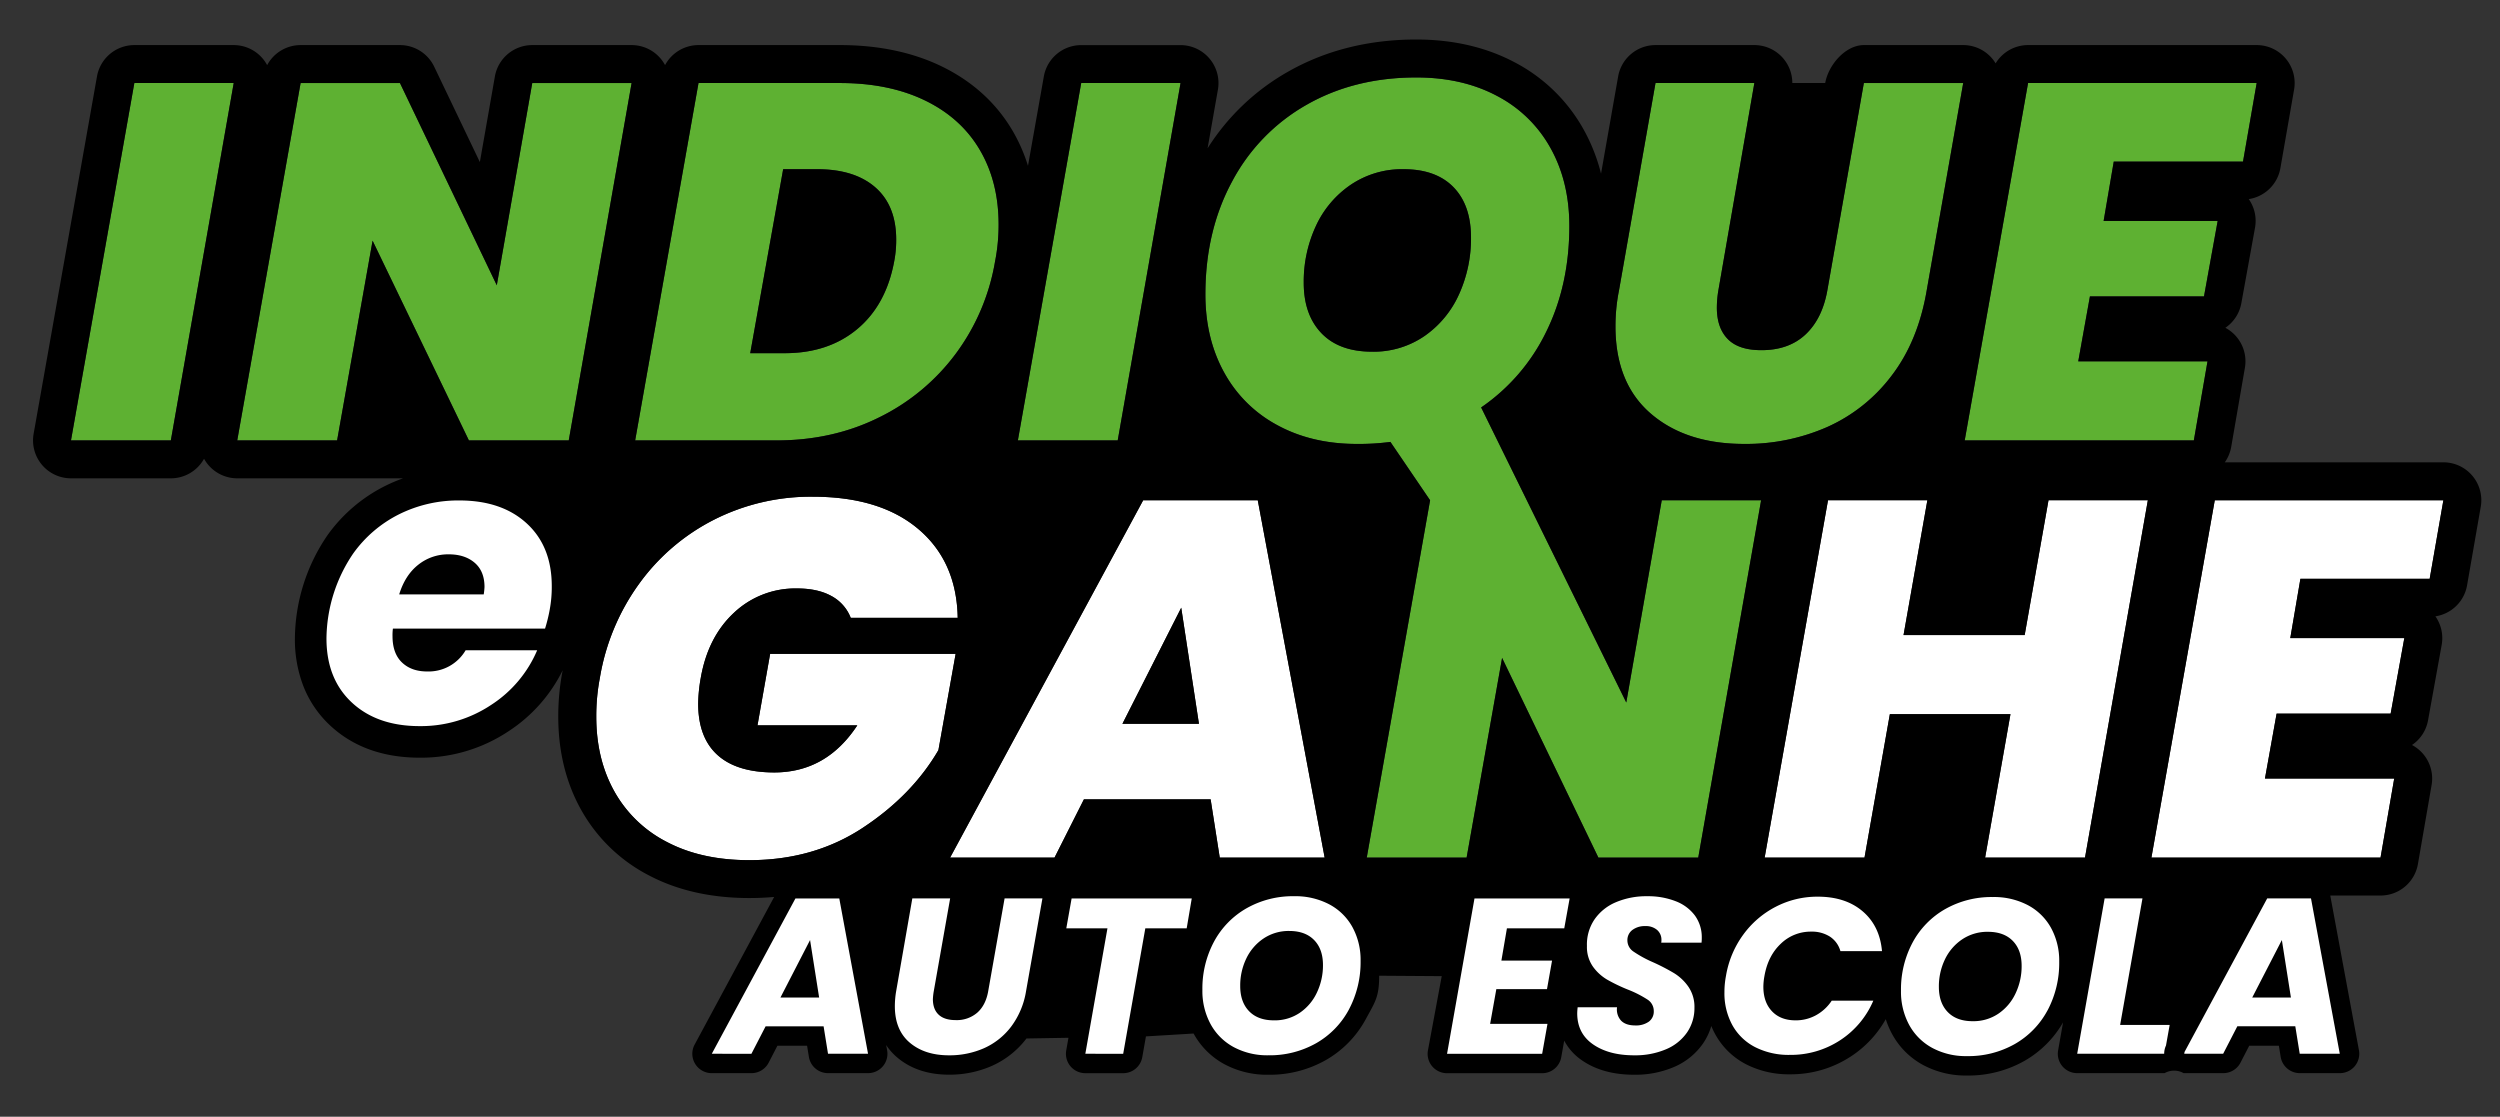 <svg xmlns="http://www.w3.org/2000/svg" xmlns:xlink="http://www.w3.org/1999/xlink" width="1135" height="507" viewBox="0 0 1135 507">
  <rect x="0" y="0" width="1135" height="507" fill="#333333" stroke="none"/>
  <defs>
    <clipPath id="clip-Indique_Ganhe_verde">
      <rect width="1135" height="507"/>
    </clipPath>
  </defs>
  <g id="Indique_Ganhe_verde" data-name="Indique Ganhe/ verde" clip-path="url(#clip-Indique_Ganhe_verde)">
    <g id="Grupo_375" data-name="Grupo 375" transform="translate(-100 -60)">
      <g id="Grupo_374" data-name="Grupo 374">
        <path id="Caminho_1393" data-name="Caminho 1393" d="M778.3,213.85q25.544,0,46.6-10.47A95.7,95.7,0,0,0,859.654,174.5a97.562,97.562,0,0,0,17.835-41.883,85.611,85.611,0,0,0,1.612-16.8q0-19.335-8.514-33.828t-24.84-22.44Q829.4,51.614,807.083,51.61H742.864L714.1,213.85Zm2.99-123.117h15.419q17.031,0,26.467,8.284t9.436,23.7a50.483,50.483,0,0,1-.922,9.9q-3.686,19.8-16.8,30.724t-32.921,10.929H766.337Z" transform="translate(-325.738 46.086)" fill="#5eb132"/>
        <path id="Caminho_1394" data-name="Caminho 1394" d="M430.67,596.109a56.221,56.221,0,0,0,.892-10.531q0-18.026-11.335-28.465T389.6,546.67a60.2,60.2,0,0,0-27.309,6.247,56.85,56.85,0,0,0-20.859,17.846A69.714,69.714,0,0,0,329.3,609.316q0,18.375,11.511,29.093T371.6,649.127a57.254,57.254,0,0,0,32.485-9.639,55.355,55.355,0,0,0,20.882-24.81H392.474a19.452,19.452,0,0,1-17.49,9.639q-7.143,0-11.423-4.1t-4.284-11.959a23.007,23.007,0,0,1,.176-3.392h69.073A71.647,71.647,0,0,0,430.67,596.109Zm-29.985-6.783H362.309q2.68-8.739,8.659-13.475a21.666,21.666,0,0,1,13.831-4.728q7.315,0,11.779,3.828t4.463,10.979A29.327,29.327,0,0,1,400.685,589.326Z" transform="translate(-88.242 -259.463)" fill="#fff"/>
        <path id="Caminho_1395" data-name="Caminho 1395" d="M850.648,1086.5a4.4,4.4,0,0,1-4.345-3.7l-1.413-8.755H825l-5.2,10.072a4.4,4.4,0,0,1-3.912,2.385h-18a4.406,4.406,0,0,1-3.874-6.508l37.97-70.516a4.4,4.4,0,0,1,3.874-2.3H855.77a4.4,4.4,0,0,1,4.33,3.6l13.057,70.516a4.4,4.4,0,0,1-4.33,5.206Zm-9.168-34.322-1.221-7.733-3.989,7.733Z" transform="translate(-374.736 -543.688)" fill="#fff"/>
        <path id="Caminho_1396" data-name="Caminho 1396" d="M1039.583,1087.2c-8.4,0-15.354-2.274-20.671-6.764-5.535-4.674-8.341-11.381-8.341-19.936a46.155,46.155,0,0,1,.662-7.553l7.338-42.109a4.4,4.4,0,0,1,4.337-3.644h17.176a4.4,4.4,0,0,1,4.337,5.168l-7.426,42.039a24.251,24.251,0,0,0-.344,2.9c0,2.722.926,3.591,1.229,3.878,1.11,1.045,3.177,1.263,4.716,1.263a9.871,9.871,0,0,0,6.891-2.3c1.8-1.612,2.955-3.974,3.522-7.224l7.434-42.108a4.4,4.4,0,0,1,4.337-3.633h17.176a4.395,4.395,0,0,1,4.333,5.168l-7.415,42.085a40.96,40.96,0,0,1-7.629,18.045,35.982,35.982,0,0,1-14.064,11.136A43.253,43.253,0,0,1,1039.583,1087.2Z" transform="translate(-508.719 -543.688)" fill="#fff"/>
        <path id="Caminho_1397" data-name="Caminho 1397" d="M1226.974,1086.5a4.4,4.4,0,0,1-4.333-5.168l9.134-51.79h-13.436a4.4,4.4,0,0,1-4.337-5.172l2.412-13.563a4.4,4.4,0,0,1,4.337-3.629h54.542a4.4,4.4,0,0,1,4.341,5.141l-2.3,13.559a4.4,4.4,0,0,1-4.337,3.663h-15.09l-9.406,53.317a4.4,4.4,0,0,1-4.333,3.64Z" transform="translate(-634.234 -543.688)" fill="#fff"/>
        <path id="Caminho_1398" data-name="Caminho 1398" d="M1409.619,1085.56a36.662,36.662,0,0,1-17.835-4.257,30.49,30.49,0,0,1-12.25-12.181,35.917,35.917,0,0,1-4.264-17.609,49.571,49.571,0,0,1,5.865-24.166,42.832,42.832,0,0,1,16.491-16.82,47.2,47.2,0,0,1,23.734-6.006,37.3,37.3,0,0,1,17.95,4.211,30.164,30.164,0,0,1,12.315,12.081,35.506,35.506,0,0,1,4.272,17.46,50.168,50.168,0,0,1-5.861,24.255,42.874,42.874,0,0,1-16.541,16.985A47.317,47.317,0,0,1,1409.619,1085.56Zm9.543-56.452a15.929,15.929,0,0,0-9.245,2.68,18.264,18.264,0,0,0-6.335,7.365,23.938,23.938,0,0,0-2.3,10.581c0,3.671.911,6.4,2.783,8.345s4.506,2.821,8.18,2.821a15.839,15.839,0,0,0,9.187-2.653,18.222,18.222,0,0,0,6.289-7.449,24.4,24.4,0,0,0,2.331-10.607c0-3.66-.907-6.366-2.768-8.276s-4.506-2.806-8.123-2.806Z" transform="translate(-733.811 -542.046)" fill="#fff"/>
        <path id="Caminho_1399" data-name="Caminho 1399" d="M1669.9,1086.5a4.4,4.4,0,0,1-4.337-5.168l12.456-70.52a4.4,4.4,0,0,1,4.333-3.633h43.2a4.4,4.4,0,0,1,4.333,5.172l-2.412,13.559a4.4,4.4,0,0,1-4.333,3.633h-22.3l-1.007,5.861h17.785a4.4,4.4,0,0,1,4.333,5.175l-2.3,12.958a4.4,4.4,0,0,1-4.337,3.629h-19.343l-1.24,6.967h20.759a4.406,4.406,0,0,1,4.333,5.172l-2.412,13.563a4.4,4.4,0,0,1-4.333,3.633Z" transform="translate(-912.936 -543.688)" fill="#fff"/>
        <path id="Caminho_1400" data-name="Caminho 1400" d="M1850.049,1085.621c-8.513,0-15.626-1.914-21.142-5.742a20.66,20.66,0,0,1-9.076-17.731,30.207,30.207,0,0,1,.226-3.2,4.406,4.406,0,0,1,4.376-3.912h17.881a4.406,4.406,0,0,1,4.391,4.751c-.149,1.853.417,2.442.6,2.637.7.739,2.335.85,3.246.85a6.048,6.048,0,0,0,3.522-.815c.23-.176.513-.383.513-1.313,0-.486-.077-.976-.991-1.619a45.94,45.94,0,0,0-8.039-4.062,81.768,81.768,0,0,1-10.037-4.839,25.615,25.615,0,0,1-7.7-7.078,19.783,19.783,0,0,1-3.56-11.9,24.515,24.515,0,0,1,4.211-14.581,26.728,26.728,0,0,1,11.614-9.379,39.964,39.964,0,0,1,16.02-3.062,38.891,38.891,0,0,1,14.5,2.576,23.835,23.835,0,0,1,10.653,8.039,21.08,21.08,0,0,1,3.958,12.69,20.724,20.724,0,0,1-.142,2.829,4.4,4.4,0,0,1-4.36,3.786h-18.329a4.406,4.406,0,0,1-4.307-5.306v-.3a1.481,1.481,0,0,0-.5-1.3,3.683,3.683,0,0,0-2.435-.628,5.131,5.131,0,0,0-3.173.831,1.348,1.348,0,0,0-.559,1.294c0,.295,0,.766,1.007,1.531a48.889,48.889,0,0,0,7.974,4.322,97.32,97.32,0,0,1,10.164,5.275,26.327,26.327,0,0,1,7.782,7.4,20.519,20.519,0,0,1,3.51,12.024,23.91,23.91,0,0,1-4.069,13.609,26.3,26.3,0,0,1-11.407,9.248A40.976,40.976,0,0,1,1850.049,1085.621Z" transform="translate(-1008.191 -542.108)" fill="#fff"/>
        <path id="Caminho_1401" data-name="Caminho 1401" d="M2028.614,1085.705a38.1,38.1,0,0,1-17.812-4.016A29.134,29.134,0,0,1,1998.66,1070a34.463,34.463,0,0,1-4.18-17.123,43.512,43.512,0,0,1,.766-8.23,48.371,48.371,0,0,1,8.559-20.434,46.625,46.625,0,0,1,16.35-14.072,45.554,45.554,0,0,1,21.108-5.061c9.409,0,17.226,2.584,23.2,7.679,6.075,5.175,9.547,12.25,10.336,21.054a4.4,4.4,0,0,1-4.387,4.789h-18.884a4.406,4.406,0,0,1-4.211-3.128,7.145,7.145,0,0,0-2.963-4.169,10.858,10.858,0,0,0-6.083-1.531,15.044,15.044,0,0,0-10.749,4.28c-3.2,3.009-5.2,6.99-6.125,12.169a24.129,24.129,0,0,0-.436,4.161c0,3.545.884,6.2,2.706,8.115,1.757,1.849,4.23,2.749,7.557,2.749a14.546,14.546,0,0,0,7.1-1.78,15.729,15.729,0,0,0,5.627-5.218,4.4,4.4,0,0,1,3.648-1.941h18.888a4.406,4.406,0,0,1,4.031,6.171,44.616,44.616,0,0,1-16.805,19.956A45.312,45.312,0,0,1,2028.614,1085.705Z" transform="translate(-1115.984 -542.391)" fill="#fff"/>
        <path id="Caminho_1402" data-name="Caminho 1402" d="M2238.229,1086.56a36.664,36.664,0,0,1-17.835-4.257,30.5,30.5,0,0,1-12.25-12.181,35.969,35.969,0,0,1-4.264-17.609,49.573,49.573,0,0,1,5.868-24.166,42.806,42.806,0,0,1,16.491-16.82,47.186,47.186,0,0,1,23.734-6.006,37.311,37.311,0,0,1,17.954,4.211,30.18,30.18,0,0,1,12.311,12.081,35.467,35.467,0,0,1,4.276,17.46,50.17,50.17,0,0,1-5.861,24.254,42.91,42.91,0,0,1-16.541,16.977A47.311,47.311,0,0,1,2238.229,1086.56Zm9.543-56.452a15.929,15.929,0,0,0-9.245,2.68,18.265,18.265,0,0,0-6.335,7.365,23.942,23.942,0,0,0-2.316,10.581c0,3.671.907,6.4,2.783,8.345s4.506,2.821,8.18,2.821a15.838,15.838,0,0,0,9.188-2.653,18.224,18.224,0,0,0,6.289-7.449,24.39,24.39,0,0,0,2.331-10.608c0-3.66-.907-6.366-2.768-8.276S2251.394,1030.108,2247.772,1030.108Z" transform="translate(-1245.225 -542.664)" fill="#fff"/>
        <path id="Caminho_1403" data-name="Caminho 1403" d="M2417.245,1086.5a4.4,4.4,0,0,1-4.333-5.168l12.453-70.52a4.4,4.4,0,0,1,4.337-3.633h17.177a4.4,4.4,0,0,1,4.337,5.164L2442,1064.635h17.226a4.4,4.4,0,0,1,4.333,5.172l-2.3,13.057a4.41,4.41,0,0,1-4.337,3.637Z" transform="translate(-1374.197 -543.688)" fill="#fff"/>
        <path id="Caminho_1404" data-name="Caminho 1404" d="M2596.133,1086.5a4.4,4.4,0,0,1-4.345-3.7l-1.413-8.755H2570.47l-5.2,10.072a4.41,4.41,0,0,1-3.912,2.385h-17.992a4.406,4.406,0,0,1-3.878-6.508l37.97-70.516a4.41,4.41,0,0,1,3.878-2.3h19.887a4.4,4.4,0,0,1,4.33,3.6l13.058,70.516a4.4,4.4,0,0,1-4.326,5.206Zm-9.187-34.322-1.221-7.733-3.985,7.733Z" transform="translate(-1452.033 -543.688)" fill="#fff"/>
        <path id="Caminho_1405" data-name="Caminho 1405" d="M1213.3,213.85,1241.84,51.61h-45.106L1167.97,213.85Z" transform="translate(-605.865 46.086)" fill="#5eb132"/>
        <path id="Caminho_1406" data-name="Caminho 1406" d="M347.348,213.85h45.335L421.221,51.61H376.115l-16.108,91.823L316.05,51.61h-45.1L242.18,213.85h45.335l16.108-90.671Z" transform="translate(-34.472 46.086)" fill="#5eb132"/>
        <path id="Caminho_1407" data-name="Caminho 1407" d="M73.764,51.61,45,213.85H90.335L118.87,51.61Z" transform="translate(87.227 46.086)" fill="#5eb132"/>
        <path id="Caminho_1408" data-name="Caminho 1408" d="M1972.923,207.752A74.782,74.782,0,0,0,2002.15,184.4q11.966-15.645,15.879-38.663L2034.6,51.614H1989.5l-16.579,94.12q-2.3,12.889-9.9,20.021t-20.021,7.135q-10.359,0-15.312-5.064t-4.919-14.267a47.772,47.772,0,0,1,.689-7.825L1939.8,51.61h-44.884l-16.572,94.124a82.963,82.963,0,0,0-1.608,16.338q0,25.774,15.994,39.582t42.457,13.808A91.413,91.413,0,0,0,1972.923,207.752Z" transform="translate(-1043.316 46.086)" fill="#5eb132"/>
        <path id="Caminho_1409" data-name="Caminho 1409" d="M1597.61,236.953,1581.5,328.773l-65.888-133.958a88.249,88.249,0,0,0,29.572-34.406q10.473-21.284,10.458-47.981,0-20.021-8.513-35.325a58.776,58.776,0,0,0-24.278-23.7q-15.756-8.4-36.7-8.4-28.079,0-49.822,12.426a86.5,86.5,0,0,0-33.813,34.866q-12.081,22.436-12.081,51.2,0,20.024,8.514,35.44a59.452,59.452,0,0,0,24.162,23.933q15.649,8.517,36.129,8.514a109.773,109.773,0,0,0,15.19-.919l18.019,26.494-28.764,162.236h45.335l16.108-90.671,43.724,90.671h45.335l28.538-162.24ZM1505.6,143.381a45.675,45.675,0,0,1-15.649,18.983,40.8,40.8,0,0,1-23.818,7.135q-14.964,0-23.014-8.4t-8.039-22.9a59.778,59.778,0,0,1,5.524-25.774,45.688,45.688,0,0,1,15.879-18.757,41.607,41.607,0,0,1,23.933-7.021q14.723,0,22.67,8.169t7.924,22.915A61.1,61.1,0,0,1,1505.6,143.381Z" transform="translate(-743.174 50.166)" fill="#5eb132"/>
        <path id="Caminho_1410" data-name="Caminho 1410" d="M2394.949,213.85l6.213-35.9h-58.684l5.294-29.457h51.778l6.213-34.288h-51.778l4.6-26.926h58.684l6.213-35.67H2319.7L2290.93,213.85Z" transform="translate(-1298.953 46.086)" fill="#5eb132"/>
        <path id="Caminho_1411" data-name="Caminho 1411" d="M2182.535,546.44l-10.818,61.214h-55l10.818-61.214h-45.106L2053.66,708.68H2099l11.507-65.126h54.772l-11.507,65.126H2199.1l28.534-162.24Z" transform="translate(-1152.51 -259.321)" fill="#fff"/>
        <path id="Caminho_1412" data-name="Caminho 1412" d="M2622.582,672.781H2563.9l5.294-29.457h51.778l6.213-34.292h-51.778l4.6-26.923h58.684l6.213-35.67h-103.79L2512.35,708.68h104.019Z" transform="translate(-1435.611 -259.321)" fill="#fff"/>
        <path id="Caminho_1413" data-name="Caminho 1413" d="M1205.911,682.213l4.142,26.467h47.636l-30.375-162.24H1175.3L1087.64,708.68h47.406l13.348-26.467Zm-13.348-86.988,8.039,52.7H1165.87Z" transform="translate(-556.287 -259.321)" fill="#fff"/>
        <path id="Caminho_1414" data-name="Caminho 1414" d="M823.332,657.293l7.825-43.724H746.94L741.2,646.016H786.51q-14.037,21.406-37.741,21.4-17.031,0-25.774-7.939t-8.743-23.351a71.991,71.991,0,0,1,1.148-11.484q3.223-18.646,15.075-29.686a40.71,40.71,0,0,1,28.649-11.09q9.436,0,15.649,3.445a19.01,19.01,0,0,1,8.747,9.9h48.555q-.459-25.548-17.835-40.275t-47.981-14.7a97.124,97.124,0,0,0-44.876,10.47,94.752,94.752,0,0,0-34.07,29.227,101.163,101.163,0,0,0-17.72,42.69A91.353,91.353,0,0,0,668,642.1q0,19.335,8.284,34.07a56.955,56.955,0,0,0,23.937,22.9q15.649,8.173,37.277,8.169,29.227,0,51.548-14.726T823.332,657.293Z" transform="translate(-297.285 -256.723)" fill="#fff"/>
        <path id="Caminho_1415" data-name="Caminho 1415" d="M430.67,596.109a56.221,56.221,0,0,0,.892-10.531q0-18.026-11.335-28.465T389.6,546.67a60.2,60.2,0,0,0-27.309,6.247,56.85,56.85,0,0,0-20.859,17.846A69.714,69.714,0,0,0,329.3,609.316q0,18.375,11.511,29.093T371.6,649.127a57.254,57.254,0,0,0,32.485-9.639,55.355,55.355,0,0,0,20.882-24.81H392.474a19.452,19.452,0,0,1-17.49,9.639q-7.143,0-11.423-4.1t-4.284-11.959a23.007,23.007,0,0,1,.176-3.392h69.073A71.647,71.647,0,0,0,430.67,596.109Zm-29.985-6.783H362.309q2.68-8.739,8.659-13.475a21.666,21.666,0,0,1,13.831-4.728q7.315,0,11.779,3.828t4.463,10.979A29.327,29.327,0,0,1,400.685,589.326Z" transform="translate(-88.242 -259.463)" fill="#fff"/>
        <path id="Caminho_1416" data-name="Caminho 1416" d="M378.771,644.755c-14.661,0-26.662-4.249-35.67-12.633-9.157-8.517-13.781-20.07-13.781-34.341a76.9,76.9,0,0,1,13.494-42.752A64.174,64.174,0,0,1,366.3,534.975,67.569,67.569,0,0,1,396.8,528c14.646,0,26.578,4.15,35.467,12.338,9.053,8.341,13.643,19.691,13.643,33.737A63.664,63.664,0,0,1,444.9,585.9a79.505,79.505,0,0,1-2.339,9.57,7.162,7.162,0,0,1-4.023,4.479,7.174,7.174,0,0,1,.2,6.025,62.649,62.649,0,0,1-23.508,27.979A64.563,64.563,0,0,1,378.771,644.755ZM374.043,600.5a5.779,5.779,0,0,0,1.654,3.009c.946.907,2.645,2.113,6.466,2.113,4.674,0,8.008-1.592,10.63-5.122ZM400.4,570.641a4.862,4.862,0,0,0-1.313-1.769c-1.642-1.412-3.97-2.1-7.1-2.1a14.547,14.547,0,0,0-9.386,3.185c-.279.218-.547.448-.812.685Z" transform="translate(-88.254 -247.94)" fill="#fff"/>
        <path id="Caminho_1417" data-name="Caminho 1417" d="M886.39,1094.125h17.578l-4.119-26.115Z" transform="translate(-432.076 -581.232)"/>
        <path id="Caminho_1418" data-name="Caminho 1418" d="M1453.985,1057.25a20.471,20.471,0,0,0-11.7,3.415,22.759,22.759,0,0,0-7.836,9.092,28.2,28.2,0,0,0-2.76,12.506q0,7.231,4.016,11.4t11.35,4.169a20.232,20.232,0,0,0,11.656-3.415,22.709,22.709,0,0,0,7.782-9.187,28.618,28.618,0,0,0,2.764-12.506q0-7.235-4.019-11.35T1453.985,1057.25Z" transform="translate(-768.629 -574.591)"/>
        <path id="Caminho_1419" data-name="Caminho 1419" d="M2282.585,1058.25a20.448,20.448,0,0,0-11.7,3.415,22.73,22.73,0,0,0-7.836,9.092,28.2,28.2,0,0,0-2.76,12.506q0,7.231,4.016,11.4t11.35,4.169a20.214,20.214,0,0,0,11.653-3.415,22.688,22.688,0,0,0,7.786-9.187,28.619,28.619,0,0,0,2.764-12.506q0-7.235-4.019-11.35T2282.585,1058.25Z" transform="translate(-1280.039 -575.208)"/>
        <path id="Caminho_1420" data-name="Caminho 1420" d="M2631.9,1094.125h17.579l-4.115-26.115Z" transform="translate(-1509.398 -581.232)"/>
        <path id="Caminho_1421" data-name="Caminho 1421" d="M899.119,226.416q13.115-10.929,16.8-30.724a50.483,50.483,0,0,0,.922-9.9q0-15.412-9.436-23.7t-26.467-8.284H865.516L850.56,237.334h15.649Q886,237.334,899.119,226.416Z" transform="translate(-409.961 -16.991)"/>
        <path id="Caminho_1422" data-name="Caminho 1422" d="M1291.99,726.581h34.751l-8.054-52.7Z" transform="translate(-682.41 -337.977)"/>
        <path id="Caminho_1423" data-name="Caminho 1423" d="M1552.343,153.81a41.615,41.615,0,0,0-23.933,7.021,45.687,45.687,0,0,0-15.879,18.757,59.665,59.665,0,0,0-5.531,25.77q0,14.5,8.039,22.9t23.014,8.4a40.628,40.628,0,0,0,23.818-7.135,45.963,45.963,0,0,0,15.672-18.983,61.18,61.18,0,0,0,5.409-25.648q0-14.726-7.939-22.9T1552.343,153.81Z" transform="translate(-815.113 -16.991)"/>
        <path id="Caminho_1424" data-name="Caminho 1424" d="M1094.295,191.953H995.057a17.226,17.226,0,0,0,2.913-7.017l6.148-35.528a17.261,17.261,0,0,0-8.8-18.528,17.2,17.2,0,0,0,7.25-11.166l6.213-34.292a17.226,17.226,0,0,0-2.848-12.966A17.226,17.226,0,0,0,1020.3,58.385l6.217-35.67A17.226,17.226,0,0,0,1009.53,2.53H905.745a17.226,17.226,0,0,0-14.73,8.3,17.18,17.18,0,0,0-14.727-8.3h-45.1c-8.364,0-16.078,8.992-17.544,17.226H798.713A17.226,17.226,0,0,0,781.486,2.53H736.6a17.226,17.226,0,0,0-16.966,14.241L711.866,60.9a82.127,82.127,0,0,0-7.844-19.944,76.073,76.073,0,0,0-31.229-30.532C659.8,3.506,644.73,0,627.982,0c-21.667,0-41.3,4.946-58.37,14.7a103.426,103.426,0,0,0-36.366,34.686l4.62-26.257a17.253,17.253,0,0,0-16.9-20.587h-45.1a17.226,17.226,0,0,0-16.962,14.221l-7.2,40.577A75.944,75.944,0,0,0,444.7,41.408c-7.4-12.6-18.229-22.428-32.178-29.208-13.211-6.416-28.752-9.67-46.178-9.67H302.124a17.226,17.226,0,0,0-15.185,9.095,17.226,17.226,0,0,0-15.19-9.095H226.643a17.226,17.226,0,0,0-16.966,14.25l-6.822,38.864-20.74-43.326A17.226,17.226,0,0,0,166.581,2.53H121.475a17.227,17.227,0,0,0-15.191,9.1,17.226,17.226,0,0,0-15.177-9.1H45.994A17.226,17.226,0,0,0,29.032,16.751L.264,178.991a17.226,17.226,0,0,0,16.962,20.231H62.561a17.226,17.226,0,0,0,15.074-8.891,17.031,17.031,0,0,0,1.873,2.732,17.226,17.226,0,0,0,13.2,6.159h75.282a72.477,72.477,0,0,0-8.165,3.472,71.344,71.344,0,0,0-26.088,22.272,84.066,84.066,0,0,0-14.853,46.947,58.873,58.873,0,0,0,3.882,21.739,48.681,48.681,0,0,0,12.2,17.85c10.378,9.65,24.021,14.547,40.55,14.547A71.584,71.584,0,0,0,215.947,314a69.826,69.826,0,0,0,24.5-27.623c-.027.153-.057.306-.084.459a109.309,109.309,0,0,0-1.914,20.6c0,15.825,3.533,30.127,10.5,42.491a74.194,74.194,0,0,0,30.977,29.725c12.862,6.714,28.086,10.121,45.247,10.121q5.742,0,11.293-.5l-36.079,66.991a8.8,8.8,0,0,0,7.771,13.008h17.992a8.8,8.8,0,0,0,7.825-4.767l3.969-7.69h13.471l.815,5.053a8.8,8.8,0,0,0,8.693,7.4h18.168a8.8,8.8,0,0,0,8.659-10.408l-.44-2.373a26.6,26.6,0,0,0,5.045,5.681c6.125,5.175,14.041,7.8,23.508,7.8a47.679,47.679,0,0,0,19.378-3.962,40.344,40.344,0,0,0,15.772-12.472l19.067-.325-1.011,5.742a8.8,8.8,0,0,0,8.671,10.336h17.18a8.8,8.8,0,0,0,8.671-7.273l1.661-9.432,21.636-1.3A34.835,34.835,0,0,0,540.86,465.2a41.007,41.007,0,0,0,19.952,4.8,51.669,51.669,0,0,0,26.08-6.642,47.234,47.234,0,0,0,18.221-18.7c4.241-7.805,6.029-9.953,6.029-19.623l28.4.2-6.266,33.729a8.8,8.8,0,0,0,8.671,10.336h43.192a8.8,8.8,0,0,0,8.667-7.273l1.34-7.522a25.1,25.1,0,0,0,8.066,8.95c6.266,4.341,14.221,6.538,23.646,6.538a44.515,44.515,0,0,0,18.137-3.518,30.552,30.552,0,0,0,13.272-10.814,27.809,27.809,0,0,0,3.663-7.79,34.452,34.452,0,0,0,1.914,3.974,33.465,33.465,0,0,0,13.942,13.433,42.432,42.432,0,0,0,19.848,4.517,49.6,49.6,0,0,0,27.493-8,48.581,48.581,0,0,0,16.013-17.039,37.548,37.548,0,0,0,2.944,6.89,34.836,34.836,0,0,0,13.972,13.907,41,41,0,0,0,19.952,4.8,51.668,51.668,0,0,0,26.08-6.642,47.161,47.161,0,0,0,17.54-17.494l-2.247,12.717a8.8,8.8,0,0,0,8.67,10.336h39.678a8.774,8.774,0,0,1,8.64,0H994.36a8.8,8.8,0,0,0,7.825-4.767l3.966-7.69h13.459l.815,5.053a8.8,8.8,0,0,0,8.69,7.4H1047.3a8.8,8.8,0,0,0,8.655-10.408l-13.015-70.222h22.823a17.226,17.226,0,0,0,16.973-14.289l6.213-35.9a17.226,17.226,0,0,0-8.9-18.153,17.2,17.2,0,0,0,7.273-11.17l6.2-34.276a17.227,17.227,0,0,0-2.848-12.966,17.226,17.226,0,0,0,14.374-14.076l6.148-35.3a17.226,17.226,0,0,0-16.9-20.553ZM62.561,182H17.226L45.994,19.757H91.107ZM905.745,19.757H1009.53l-6.2,35.67H944.645l-4.594,26.926H991.83l-6.213,34.288h-51.8L928.525,146.1h58.684L981,182H876.977ZM720.031,113.88,736.6,19.757h44.872L765.137,113.88a47.766,47.766,0,0,0-.689,7.825q0,9.187,4.946,14.267t15.312,5.064q12.426,0,20.021-7.135t9.9-20.021l16.572-94.124h45.1L859.728,113.88q-3.916,23.014-15.879,38.663a74.7,74.7,0,0,1-29.227,23.351,91.32,91.32,0,0,1-37.741,7.71q-26.467,0-42.457-13.808t-15.994-39.582a82.954,82.954,0,0,1,1.6-16.334ZM475.867,19.757h45.106L492.439,182H447.115Zm-173.743,0h64.219q22.314,0,38.663,7.939t24.84,22.451q8.51,14.5,8.514,33.828a85.609,85.609,0,0,1-1.612,16.8,97.526,97.526,0,0,1-17.835,41.883,95.793,95.793,0,0,1-34.747,28.883q-21.054,10.474-46.6,10.47h-64.2ZM138.043,182H92.707l28.768-162.24h45.106l43.961,91.823,16.1-91.823h45.106L243.21,182H197.875L154.151,91.329Zm96.551,76.71a71.636,71.636,0,0,1-2.144,8.747H163.377a23.005,23.005,0,0,0-.176,3.392q0,7.855,4.284,11.959t11.423,4.1a19.468,19.468,0,0,0,17.49-9.639h32.485A55.2,55.2,0,0,1,208,302.078a57.49,57.49,0,0,1-32.485,9.639q-19.278,0-30.789-10.719t-11.511-29.093a69.715,69.715,0,0,1,12.135-38.552,56.85,56.85,0,0,1,20.882-17.835,60.2,60.2,0,0,1,27.309-6.247q19.274,0,30.624,10.443T235.5,248.179a56.223,56.223,0,0,1-.907,10.527ZM360.919,460.471l-2.01-12.456H332.584l-6.435,12.456H308.157l37.97-70.516h19.906l13.057,70.516Zm15.844-102.63q-22.321,14.73-51.548,14.726-21.628,0-37.277-8.169A57.045,57.045,0,0,1,264,341.5q-8.288-14.726-8.288-34.062a91.348,91.348,0,0,1,1.612-17.486,101,101,0,0,1,17.716-42.69,94.751,94.751,0,0,1,34.07-29.227,97.139,97.139,0,0,1,44.876-10.47q30.605,0,47.981,14.726T419.8,262.569H371.235a19.01,19.01,0,0,0-8.747-9.9q-6.213-3.445-15.649-3.445a40.5,40.5,0,0,0-28.649,11.048q-11.848,11.048-15.075,29.686a71.991,71.991,0,0,0-1.148,11.484q0,15.423,8.743,23.351t25.774,7.958q23.7,0,37.741-21.4H328.89l5.742-32.446h84.217l-7.824,43.724q-11.943,20.488-34.269,35.21Zm74.065,74.2a36.471,36.471,0,0,1-6.779,16.124,31.527,31.527,0,0,1-12.357,9.8,38.736,38.736,0,0,1-15.821,3.212q-11.052,0-17.831-5.742t-6.779-16.575a41.658,41.658,0,0,1,.6-6.833l7.331-42.085h17.176l-7.43,42.085a27.942,27.942,0,0,0-.406,3.617q0,4.624,2.615,7.082t7.733,2.461a14.209,14.209,0,0,0,9.846-3.415q3.817-3.415,4.923-9.746l7.434-42.085h17.176Zm72.928-28.527H504.972l-10.045,56.957H477.739l10.045-56.957H469.1l2.412-13.559h54.542ZM477.1,344.945l-13.348,26.467H416.337L504,209.172h52.012l30.375,162.24H538.766l-4.142-26.467Zm120.285,95.479a38.4,38.4,0,0,1-14.868,15.266,42.767,42.767,0,0,1-21.7,5.474,32.173,32.173,0,0,1-15.718-3.717A26.03,26.03,0,0,1,534.6,447a31.478,31.478,0,0,1-3.713-15.469,45.059,45.059,0,0,1,5.321-22.049,38.315,38.315,0,0,1,14.818-15.117,42.589,42.589,0,0,1,21.548-5.424,33.057,33.057,0,0,1,15.871,3.667,25.786,25.786,0,0,1,10.546,10.336,31,31,0,0,1,3.717,15.312,45.735,45.735,0,0,1-5.332,22.176Zm97.787-36.91H669.141l-2.511,14.665h23l-2.3,12.958h-23l-2.814,15.772H687.55l-2.412,13.563H641.962l12.453-70.516h43.2Zm62.309,6.531H739.194a5.213,5.213,0,0,0,.1-1.206,5.857,5.857,0,0,0-1.96-4.571,7.736,7.736,0,0,0-5.359-1.757,9.3,9.3,0,0,0-5.876,1.757,5.711,5.711,0,0,0-2.259,4.77,6.105,6.105,0,0,0,2.81,5.072,53.07,53.07,0,0,0,8.739,4.774,92.837,92.837,0,0,1,9.693,5.022,21.882,21.882,0,0,1,6.481,6.178,16.146,16.146,0,0,1,2.714,9.494,19.523,19.523,0,0,1-3.315,11.147,21.8,21.8,0,0,1-9.543,7.687,35.621,35.621,0,0,1-14.547,2.76q-11.457,0-18.635-4.976t-7.181-14.11a26.785,26.785,0,0,1,.2-2.714h17.881a7.459,7.459,0,0,0,1.811,6.029q2.109,2.2,6.427,2.209a10.035,10.035,0,0,0,6.178-1.707,5.679,5.679,0,0,0,2.259-4.823,6.129,6.129,0,0,0-2.863-5.221,49.027,49.027,0,0,0-8.889-4.521,77.654,77.654,0,0,1-9.494-4.571,21.172,21.172,0,0,1-6.381-5.872,15.453,15.453,0,0,1-2.714-9.344,20.278,20.278,0,0,1,3.419-12.054,22.222,22.222,0,0,1,9.742-7.832,35.311,35.311,0,0,1,14.263-2.714,34.233,34.233,0,0,1,12.858,2.262,19.583,19.583,0,0,1,8.739,6.508,16.68,16.68,0,0,1,3.112,10.095,17.021,17.021,0,0,1-.115,2.232Zm-1.489-38.625H710.668l-43.724-90.671-16.108,90.671H605.5l28.764-162.236-18.019-26.494a109.769,109.769,0,0,1-15.19.919q-20.484,0-36.129-8.514a59.454,59.454,0,0,1-24.163-23.933q-8.517-15.419-8.514-35.44,0-28.768,12.081-51.2A86.6,86.6,0,0,1,578.16,29.652q21.747-12.426,49.822-12.426,20.939,0,36.707,8.4a58.745,58.745,0,0,1,24.277,23.7q8.51,15.312,8.514,35.325,0,26.7-10.47,47.981a88.245,88.245,0,0,1-29.572,34.406L723.327,301l16.108-91.819h45.106Zm33.488,69.762q3.92,4.123,10.749,4.119a19.034,19.034,0,0,0,9.187-2.3,20.2,20.2,0,0,0,7.181-6.63h18.888a40.219,40.219,0,0,1-15.17,18.03,40.83,40.83,0,0,1-22.7,6.58,33.6,33.6,0,0,1-15.771-3.518,24.721,24.721,0,0,1-10.336-9.953,30.1,30.1,0,0,1-3.614-14.968,39.011,39.011,0,0,1,.7-7.434,43.824,43.824,0,0,1,7.786-18.635A42.067,42.067,0,0,1,791.2,393.722a40.933,40.933,0,0,1,19.083-4.571q12.556,0,20.342,6.63t8.8,18.08H820.544a11.558,11.558,0,0,0-4.774-6.58,15.17,15.17,0,0,0-8.487-2.259A19.42,19.42,0,0,0,793.5,410.5q-5.826,5.478-7.434,14.615a28.258,28.258,0,0,0-.5,4.923q.007,7.028,3.924,11.147Zm125.077-.383a38.4,38.4,0,0,1-14.868,15.266,42.767,42.767,0,0,1-21.7,5.474,32.182,32.182,0,0,1-15.722-3.717,26.031,26.031,0,0,1-10.5-10.447,31.509,31.509,0,0,1-3.717-15.469,45.034,45.034,0,0,1,5.325-22.049A38.315,38.315,0,0,1,868.2,394.74a42.581,42.581,0,0,1,21.544-5.424,33.03,33.03,0,0,1,15.871,3.667,25.771,25.771,0,0,1,10.55,10.336,30.944,30.944,0,0,1,3.717,15.312,45.826,45.826,0,0,1-5.313,22.183ZM886.229,371.4l11.507-65.126H842.992L831.484,371.4H786.149l28.768-162.24h45.106L849.2,270.378h55l10.818-61.214h45.1L931.592,371.419Zm82.127,85.338a8.805,8.805,0,0,0-.819,3.713h-39.49L940.5,389.939H957.68l-10.144,57.455h22.49Zm78.9,3.713h-18.183L1027.063,448h-26.318l-6.427,12.456H976.64l.149-.838,37.515-69.67h19.887Zm40.8-215.622h-58.684l-4.594,26.923h51.778l-6.213,34.292H1018.58l-5.294,29.476h58.684l-6.213,35.9H961.737l28.768-162.24h103.786Z" transform="translate(115.001 77.939)"/>
        <path id="Caminho_1425" data-name="Caminho 1425" d="M468.519,614.394q-4.46-3.828-11.779-3.828a21.666,21.666,0,0,0-13.831,4.728q-5.983,4.731-8.659,13.475h38.376a29.331,29.331,0,0,0,.356-3.388Q472.982,618.238,468.519,614.394Z" transform="translate(-153.018 -298.898)"/>
      </g>
    </g>
  </g>
</svg>
